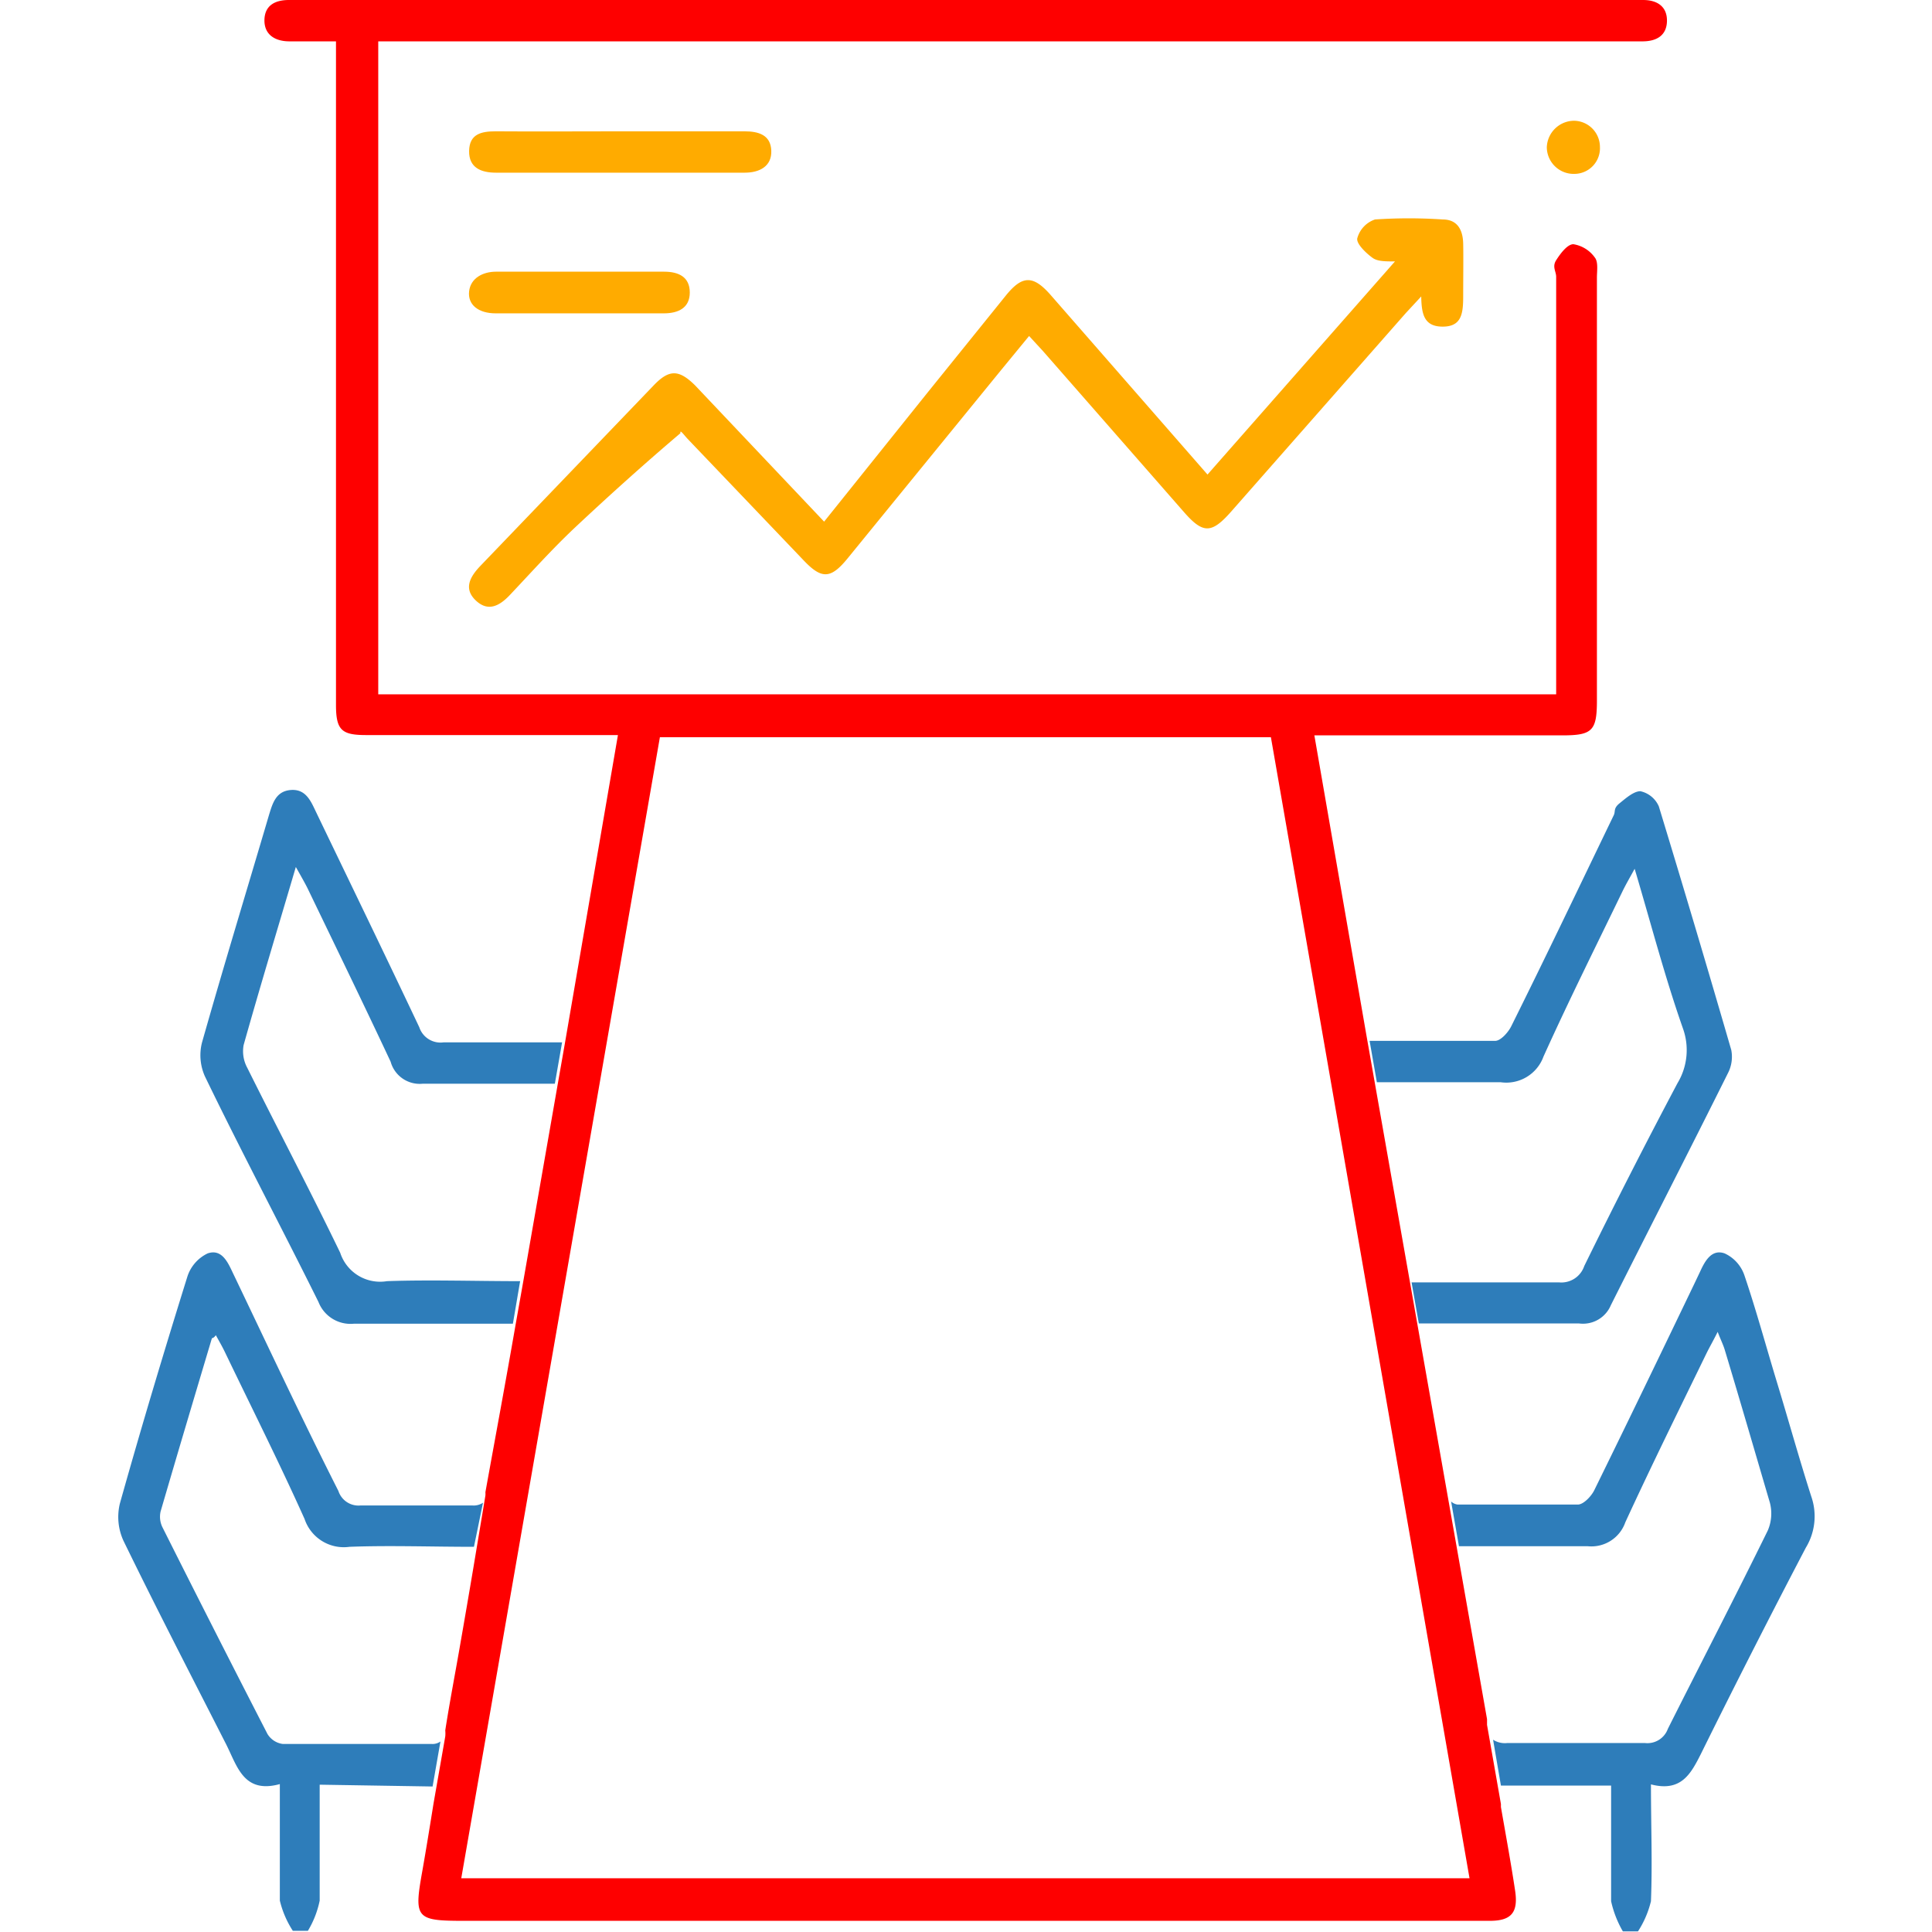 <svg id="Layer_1" data-name="Layer 1" xmlns="http://www.w3.org/2000/svg" viewBox="0 0 64 64"><defs><style>.cls-1{fill:#ffab00;}.cls-2{fill:#2e7dba;}.cls-3{fill:#fe0000;}</style></defs><title>ICONS Third file</title><path class="cls-1" d="M40,15.72l6.21-7.06c-.31,0-.57,0-.73-.11s-.55-.45-.52-.65a.91.91,0,0,1,.59-.63,16.79,16.79,0,0,1,2.24,0c.5,0,.67.36.68.8s0,1.17,0,1.75-.06,1-.68,1-.7-.42-.71-1l-.51.55-5.78,6.57c-.66.75-.94.75-1.59,0l-4.65-5.31-.46-.5-.92,1.12L28.1,18.47c-.58.72-.88.73-1.5.07l-3.82-4c-.14-.15-.26-.33-.24-.19-1.18,1-2.38,2.08-3.53,3.16-.74.7-1.42,1.46-2.12,2.2-.34.36-.72.57-1.13.18s-.19-.78.14-1.13l5.76-6c.51-.53.83-.52,1.36,0l4.28,4.52L30.73,13l2.59-3.21c.55-.68.91-.68,1.5,0Z"/><path class="cls-1" d="M20.54,4.35c1.37,0,2.75,0,4.12,0,.47,0,.87.12.89.64s-.39.73-.88.73H16.43c-.49,0-.9-.16-.89-.72s.4-.65.88-.65C17.8,4.36,19.17,4.35,20.54,4.35Z"/><path class="cls-1" d="M19.17,9C20.1,9,21,9,22,9c.49,0,.85.18.85.69s-.38.69-.86.69H16.42c-.58,0-.93-.29-.88-.73S16,9,16.43,9C17.34,9,18.26,9,19.17,9Z"/><path class="cls-1" d="M53,4.87a.85.85,0,0,1-.84.89.89.89,0,0,1-.92-.88A.91.91,0,0,1,52.14,4,.87.87,0,0,1,53,4.87Z"/><path class="cls-2" d="M54.34,26.21c-.22,0-.48.23-.69.4s-.13.26-.19.39c-1.13,2.34-2.25,4.69-3.4,7-.1.2-.35.48-.53.48-1.37,0-2.75,0-4.16,0l.24,1.37c1.4,0,2.75,0,4.1,0A1.31,1.31,0,0,0,51.13,35c.84-1.86,1.75-3.68,2.64-5.52.1-.2.21-.39.38-.7.55,1.85,1,3.58,1.6,5.29a2.12,2.12,0,0,1-.18,1.81c-1.06,2-2.08,4-3.09,6.06a.8.8,0,0,1-.84.54c-1.6,0-3.21,0-4.88,0L47,43.84h.61c1.56,0,3.12,0,4.69,0a1,1,0,0,0,1.06-.6c1.29-2.57,2.6-5.12,3.88-7.69a1.18,1.18,0,0,0,.11-.77q-1.16-4-2.4-8.07A.87.87,0,0,0,54.34,26.21Z"/><path class="cls-2" d="M60,49.57c-.4-1.25-.75-2.51-1.13-3.76s-.69-2.4-1.09-3.58a1.24,1.24,0,0,0-.65-.71c-.43-.15-.65.25-.81.6l-.19.4c-1.1,2.29-2.2,4.57-3.32,6.85-.1.2-.35.46-.53.47-1.33,0-2.67,0-4,0a.41.41,0,0,1-.21-.1l.26,1.48c1.48,0,2.87,0,4.26,0a1.19,1.19,0,0,0,1.25-.79c.87-1.89,1.79-3.75,2.7-5.62.1-.2.21-.39.36-.69.1.26.18.42.23.58.51,1.69,1,3.38,1.5,5.08a1.42,1.42,0,0,1-.07.92c-1.08,2.2-2.21,4.38-3.31,6.57a.72.72,0,0,1-.76.47c-1.52,0-3,0-4.56,0a.72.72,0,0,1-.47-.11l.26,1.52h3.65v1.46c0,.79,0,1.59,0,2.37a3.48,3.48,0,0,0,.39,1h.5a3.23,3.23,0,0,0,.43-1c.05-1.26,0-2.52,0-3.87,1,.26,1.32-.35,1.65-1q1.7-3.44,3.48-6.84A2,2,0,0,0,60,49.57Z"/><path class="cls-2" d="M14.33,59.18l.26-1.49a.45.45,0,0,1-.3.08c-1.64,0-3.29,0-4.93,0a.7.7,0,0,1-.5-.33Q7.09,54,5.38,50.59a.79.79,0,0,1-.06-.52c.56-1.92,1.13-3.83,1.7-5.74,0,0,.06,0,.13-.1.11.2.22.39.31.58.88,1.83,1.8,3.66,2.63,5.51a1.37,1.37,0,0,0,1.49.92c1.34-.05,2.69,0,4.12,0L16,49.78a.56.56,0,0,1-.36.09c-1.23,0-2.46,0-3.69,0a.7.7,0,0,1-.74-.48C10,47,8.87,44.58,7.72,42.18c-.17-.36-.37-.82-.84-.66a1.29,1.29,0,0,0-.67.76c-.78,2.5-1.53,5-2.24,7.53a1.89,1.89,0,0,0,.12,1.23c1.1,2.26,2.26,4.5,3.4,6.74.37.73.58,1.65,1.78,1.32,0,1.37,0,2.62,0,3.86a3.22,3.22,0,0,0,.43,1h.5a3.17,3.17,0,0,0,.39-1c0-1.26,0-2.53,0-3.84Z"/><path class="cls-2" d="M10.55,43.13a1.14,1.14,0,0,0,1.17.72c1.56,0,3.12,0,4.69,0l.58,0,.24-1.41c-1.49,0-3-.05-4.41,0a1.39,1.39,0,0,1-1.55-.94c-1-2.07-2.06-4.08-3.08-6.13a1.15,1.15,0,0,1-.12-.75c.54-1.92,1.12-3.83,1.73-5.9.18.32.29.51.39.71.92,1.91,1.85,3.82,2.75,5.74A1,1,0,0,0,14,35.9c1.44,0,2.89,0,4.38,0l.24-1.37c-1.34,0-2.64,0-3.93,0a.74.74,0,0,1-.8-.5c-1.13-2.39-2.28-4.76-3.43-7.15-.17-.36-.34-.75-.83-.71s-.6.44-.72.83c-.74,2.51-1.5,5-2.22,7.54a1.71,1.71,0,0,0,.1,1.12C8,38.16,9.31,40.63,10.55,43.13Z"/><path class="cls-3" d="M54.43,0H9.57c-.46,0-.8.18-.81.66s.34.71.83.71h1.54v.8q0,10.59,0,21.18c0,.84.19,1,1,1h8.34L18.72,34.52h0l-.24,1.37h0l-1.15,6.58h0l-.25,1.41h0c-.33,1.9-.67,3.72-1,5.55a.89.89,0,0,1,0,.11L15.67,52c-.15.89-.3,1.76-.45,2.62s-.33,1.8-.47,2.7a1.08,1.08,0,0,1,0,.2l-.39,2.23h0c-.12.75-.24,1.49-.37,2.23-.28,1.56-.22,1.65,1.36,1.65h34c.71,0,.95-.27.84-1-.14-.93-.31-1.85-.47-2.77v-.1h0l-.46-2.62h0l0-.19-4-22.68h0l-1.72-9.91h8.21c1,0,1.15-.15,1.15-1.16q0-7,0-14c0-.23.05-.52-.07-.67a1.08,1.08,0,0,0-.71-.44c-.2,0-.43.31-.57.53s0,.37,0,.55q0,6.53,0,13.06V23H12.53V1.37H54.41c.46,0,.8-.19.81-.67S54.9,0,54.43,0ZM42.1,24.42l6.58,37.8H15.28l6.58-37.8Z"/></svg>